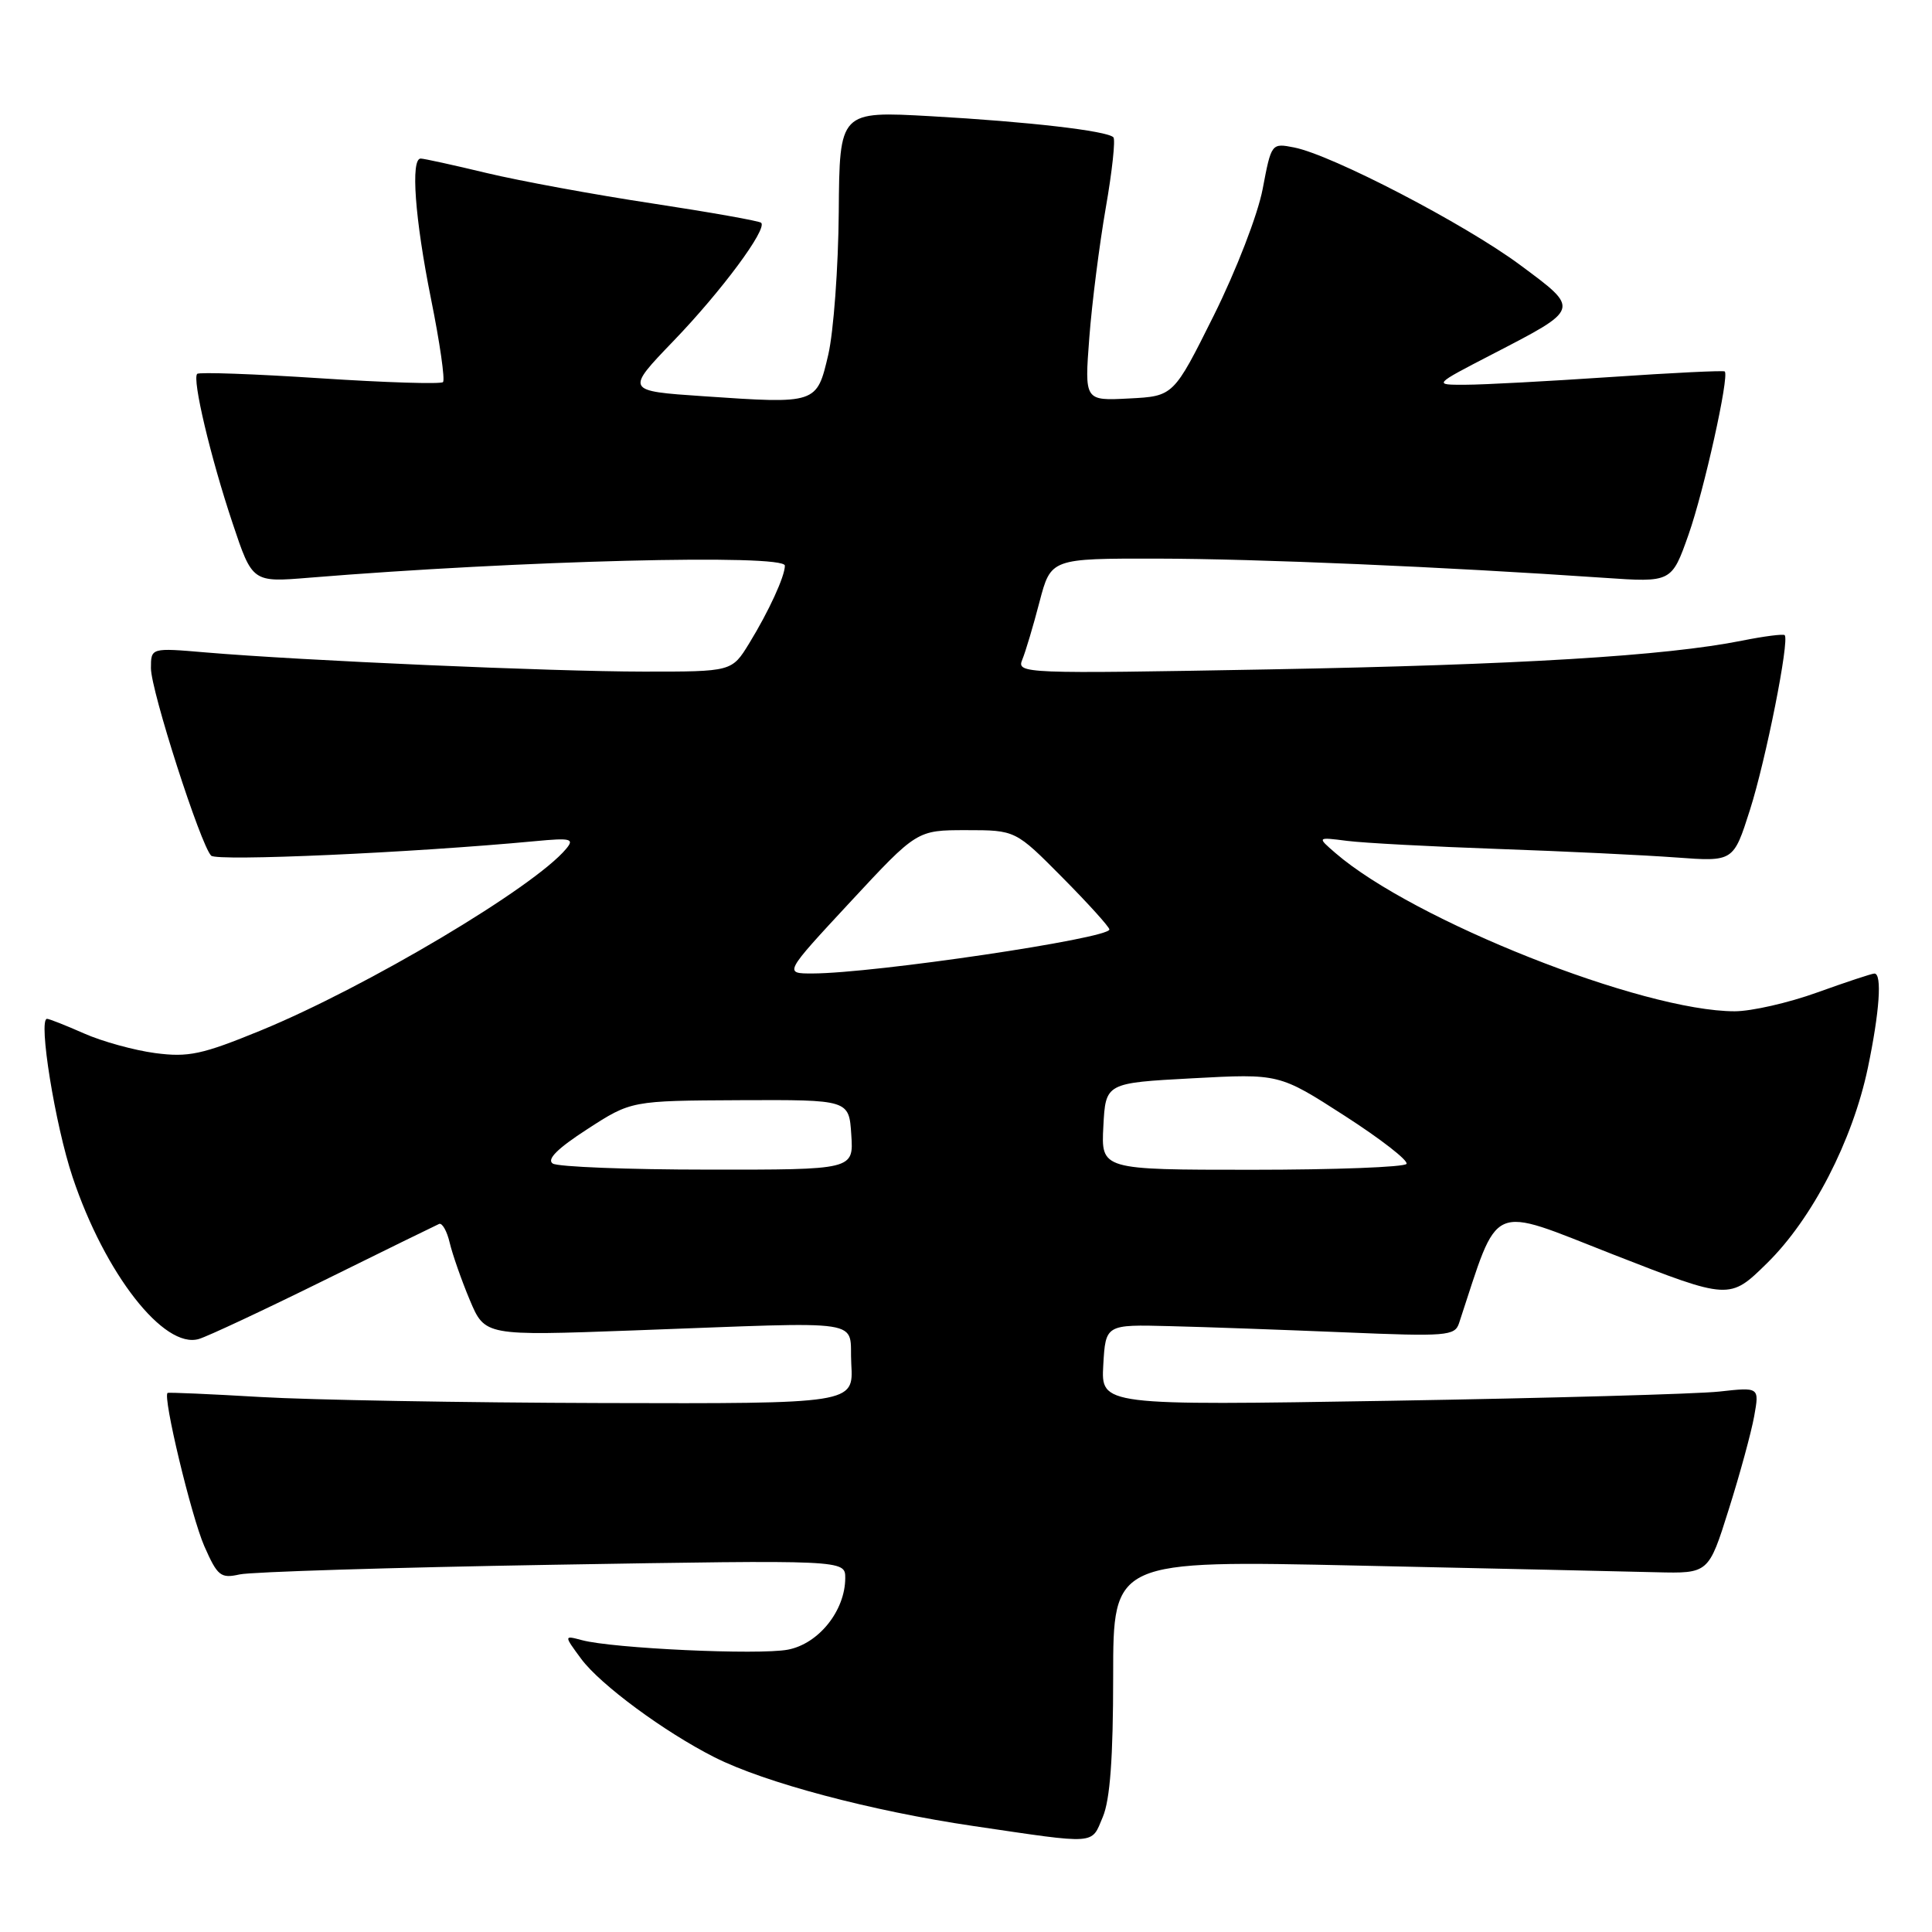 <?xml version="1.0" encoding="UTF-8" standalone="no"?>
<!DOCTYPE svg PUBLIC "-//W3C//DTD SVG 1.1//EN" "http://www.w3.org/Graphics/SVG/1.1/DTD/svg11.dtd" >
<svg xmlns="http://www.w3.org/2000/svg" xmlns:xlink="http://www.w3.org/1999/xlink" version="1.1" viewBox="0 0 256 256">
 <g >
 <path fill="currentColor"
d=" M 146.13 240.75 C 147.09 238.47 147.50 232.90 147.50 222.12 C 147.50 206.74 147.50 206.74 180.00 207.45 C 197.88 207.84 215.63 208.23 219.45 208.33 C 226.40 208.50 226.40 208.50 229.07 200.00 C 230.55 195.32 232.06 189.77 232.44 187.65 C 233.13 183.80 233.13 183.80 227.81 184.39 C 224.89 184.71 205.26 185.26 184.19 185.61 C 145.89 186.24 145.89 186.24 146.19 180.87 C 146.50 175.50 146.50 175.50 155.00 175.72 C 159.68 175.83 170.08 176.21 178.11 176.54 C 191.68 177.11 192.77 177.02 193.33 175.33 C 198.74 158.97 197.07 159.70 213.84 166.26 C 229.18 172.25 229.18 172.25 234.14 167.38 C 240.13 161.50 245.47 151.16 247.50 141.50 C 249.05 134.08 249.41 129.00 248.37 129.00 C 248.03 129.00 244.62 130.13 240.81 131.50 C 237.00 132.88 232.07 134.00 229.86 134.00 C 217.64 134.00 187.29 121.97 176.95 113.03 C 174.50 110.91 174.50 110.91 178.50 111.42 C 180.70 111.70 189.70 112.18 198.50 112.49 C 207.30 112.80 217.92 113.31 222.10 113.62 C 229.69 114.18 229.69 114.18 231.87 107.34 C 233.99 100.70 237.14 84.84 236.48 84.16 C 236.31 83.98 233.76 84.30 230.83 84.89 C 220.66 86.92 201.33 88.09 168.08 88.70 C 135.51 89.29 134.69 89.26 135.46 87.40 C 135.89 86.36 136.92 82.91 137.74 79.75 C 139.25 74.00 139.25 74.00 153.37 74.02 C 166.53 74.04 191.40 75.11 212.50 76.56 C 221.50 77.18 221.50 77.18 223.74 70.84 C 225.79 65.02 229.16 49.87 228.54 49.22 C 228.40 49.07 221.58 49.40 213.39 49.96 C 205.20 50.51 196.56 50.98 194.20 50.98 C 189.89 51.00 189.89 51.00 197.70 46.96 C 209.48 40.86 209.43 41.05 201.38 35.08 C 194.06 29.66 176.50 20.53 171.48 19.54 C 168.48 18.95 168.46 18.97 167.31 25.04 C 166.66 28.45 163.81 35.82 160.83 41.81 C 155.50 52.50 155.50 52.50 149.60 52.80 C 143.70 53.11 143.70 53.11 144.34 44.73 C 144.69 40.12 145.68 32.38 146.52 27.54 C 147.37 22.69 147.82 18.49 147.53 18.19 C 146.66 17.33 136.31 16.13 123.37 15.40 C 111.24 14.72 111.24 14.72 111.14 28.11 C 111.08 35.47 110.45 43.98 109.75 47.00 C 108.22 53.54 108.25 53.53 93.18 52.50 C 82.87 51.80 82.87 51.80 89.27 45.15 C 95.62 38.55 101.69 30.36 100.86 29.52 C 100.62 29.28 94.14 28.13 86.46 26.96 C 78.78 25.80 68.90 23.98 64.50 22.93 C 60.10 21.87 56.16 21.01 55.75 21.01 C 54.39 20.99 54.97 28.95 57.11 39.60 C 58.28 45.38 58.99 50.34 58.70 50.63 C 58.42 50.92 51.07 50.69 42.38 50.12 C 33.69 49.55 26.38 49.29 26.13 49.54 C 25.44 50.22 27.89 60.57 30.82 69.33 C 33.44 77.17 33.44 77.17 40.97 76.55 C 68.81 74.27 104.00 73.38 104.00 74.95 C 104.00 76.37 101.87 81.01 99.27 85.25 C 96.97 89.00 96.97 89.00 85.24 88.99 C 73.10 88.98 39.97 87.53 27.25 86.45 C 20.00 85.83 20.00 85.83 20.00 88.54 C 20.00 91.51 26.58 111.97 27.98 113.38 C 28.75 114.15 54.53 113.00 70.89 111.46 C 75.64 111.01 76.14 111.13 75.02 112.47 C 70.79 117.57 48.56 130.79 34.56 136.54 C 26.76 139.74 24.96 140.12 20.56 139.54 C 17.78 139.17 13.53 138.00 11.12 136.93 C 8.72 135.87 6.52 135.00 6.23 135.00 C 5.04 135.00 7.30 149.06 9.62 155.98 C 13.90 168.78 21.73 178.81 26.36 177.42 C 27.54 177.07 35.01 173.57 42.97 169.64 C 50.92 165.71 57.77 162.36 58.18 162.18 C 58.59 162.00 59.23 163.13 59.59 164.68 C 59.96 166.23 61.15 169.64 62.25 172.26 C 64.25 177.01 64.25 177.01 83.88 176.29 C 115.72 175.13 112.45 174.63 112.80 180.75 C 113.10 186.00 113.10 186.00 79.80 185.91 C 61.49 185.86 41.10 185.50 34.50 185.11 C 27.90 184.72 22.37 184.48 22.21 184.57 C 21.52 184.98 25.34 200.91 27.07 204.87 C 28.82 208.84 29.24 209.18 31.75 208.62 C 33.26 208.28 51.94 207.70 73.25 207.34 C 112.00 206.69 112.00 206.69 112.00 209.10 C 111.99 213.43 108.47 217.82 104.39 218.59 C 100.50 219.32 81.22 218.43 77.11 217.33 C 74.71 216.69 74.71 216.69 77.02 219.82 C 79.54 223.22 88.03 229.49 94.68 232.85 C 101.32 236.21 115.46 239.97 129.00 241.96 C 145.56 244.40 144.56 244.47 146.13 240.75 Z  M 73.25 154.18 C 72.40 153.64 73.86 152.18 77.82 149.62 C 83.64 145.85 83.64 145.85 98.07 145.78 C 112.50 145.72 112.50 145.72 112.80 150.36 C 113.11 155.00 113.11 155.00 93.80 154.98 C 83.19 154.98 73.94 154.61 73.25 154.18 Z  M 146.20 149.25 C 146.50 143.50 146.50 143.50 158.00 142.88 C 169.50 142.26 169.50 142.26 178.18 147.85 C 182.95 150.92 186.63 153.78 186.37 154.22 C 186.10 154.65 176.89 155.00 165.89 155.00 C 145.90 155.00 145.90 155.00 146.20 149.25 Z  M 112.68 119.50 C 121.50 110.00 121.50 110.00 128.03 110.00 C 134.56 110.00 134.56 110.00 140.78 116.28 C 144.20 119.73 147.00 122.83 147.00 123.16 C 147.00 124.35 115.82 128.97 107.68 128.99 C 103.86 129.00 103.86 129.00 112.68 119.50 Z "/>
</g>
</svg>